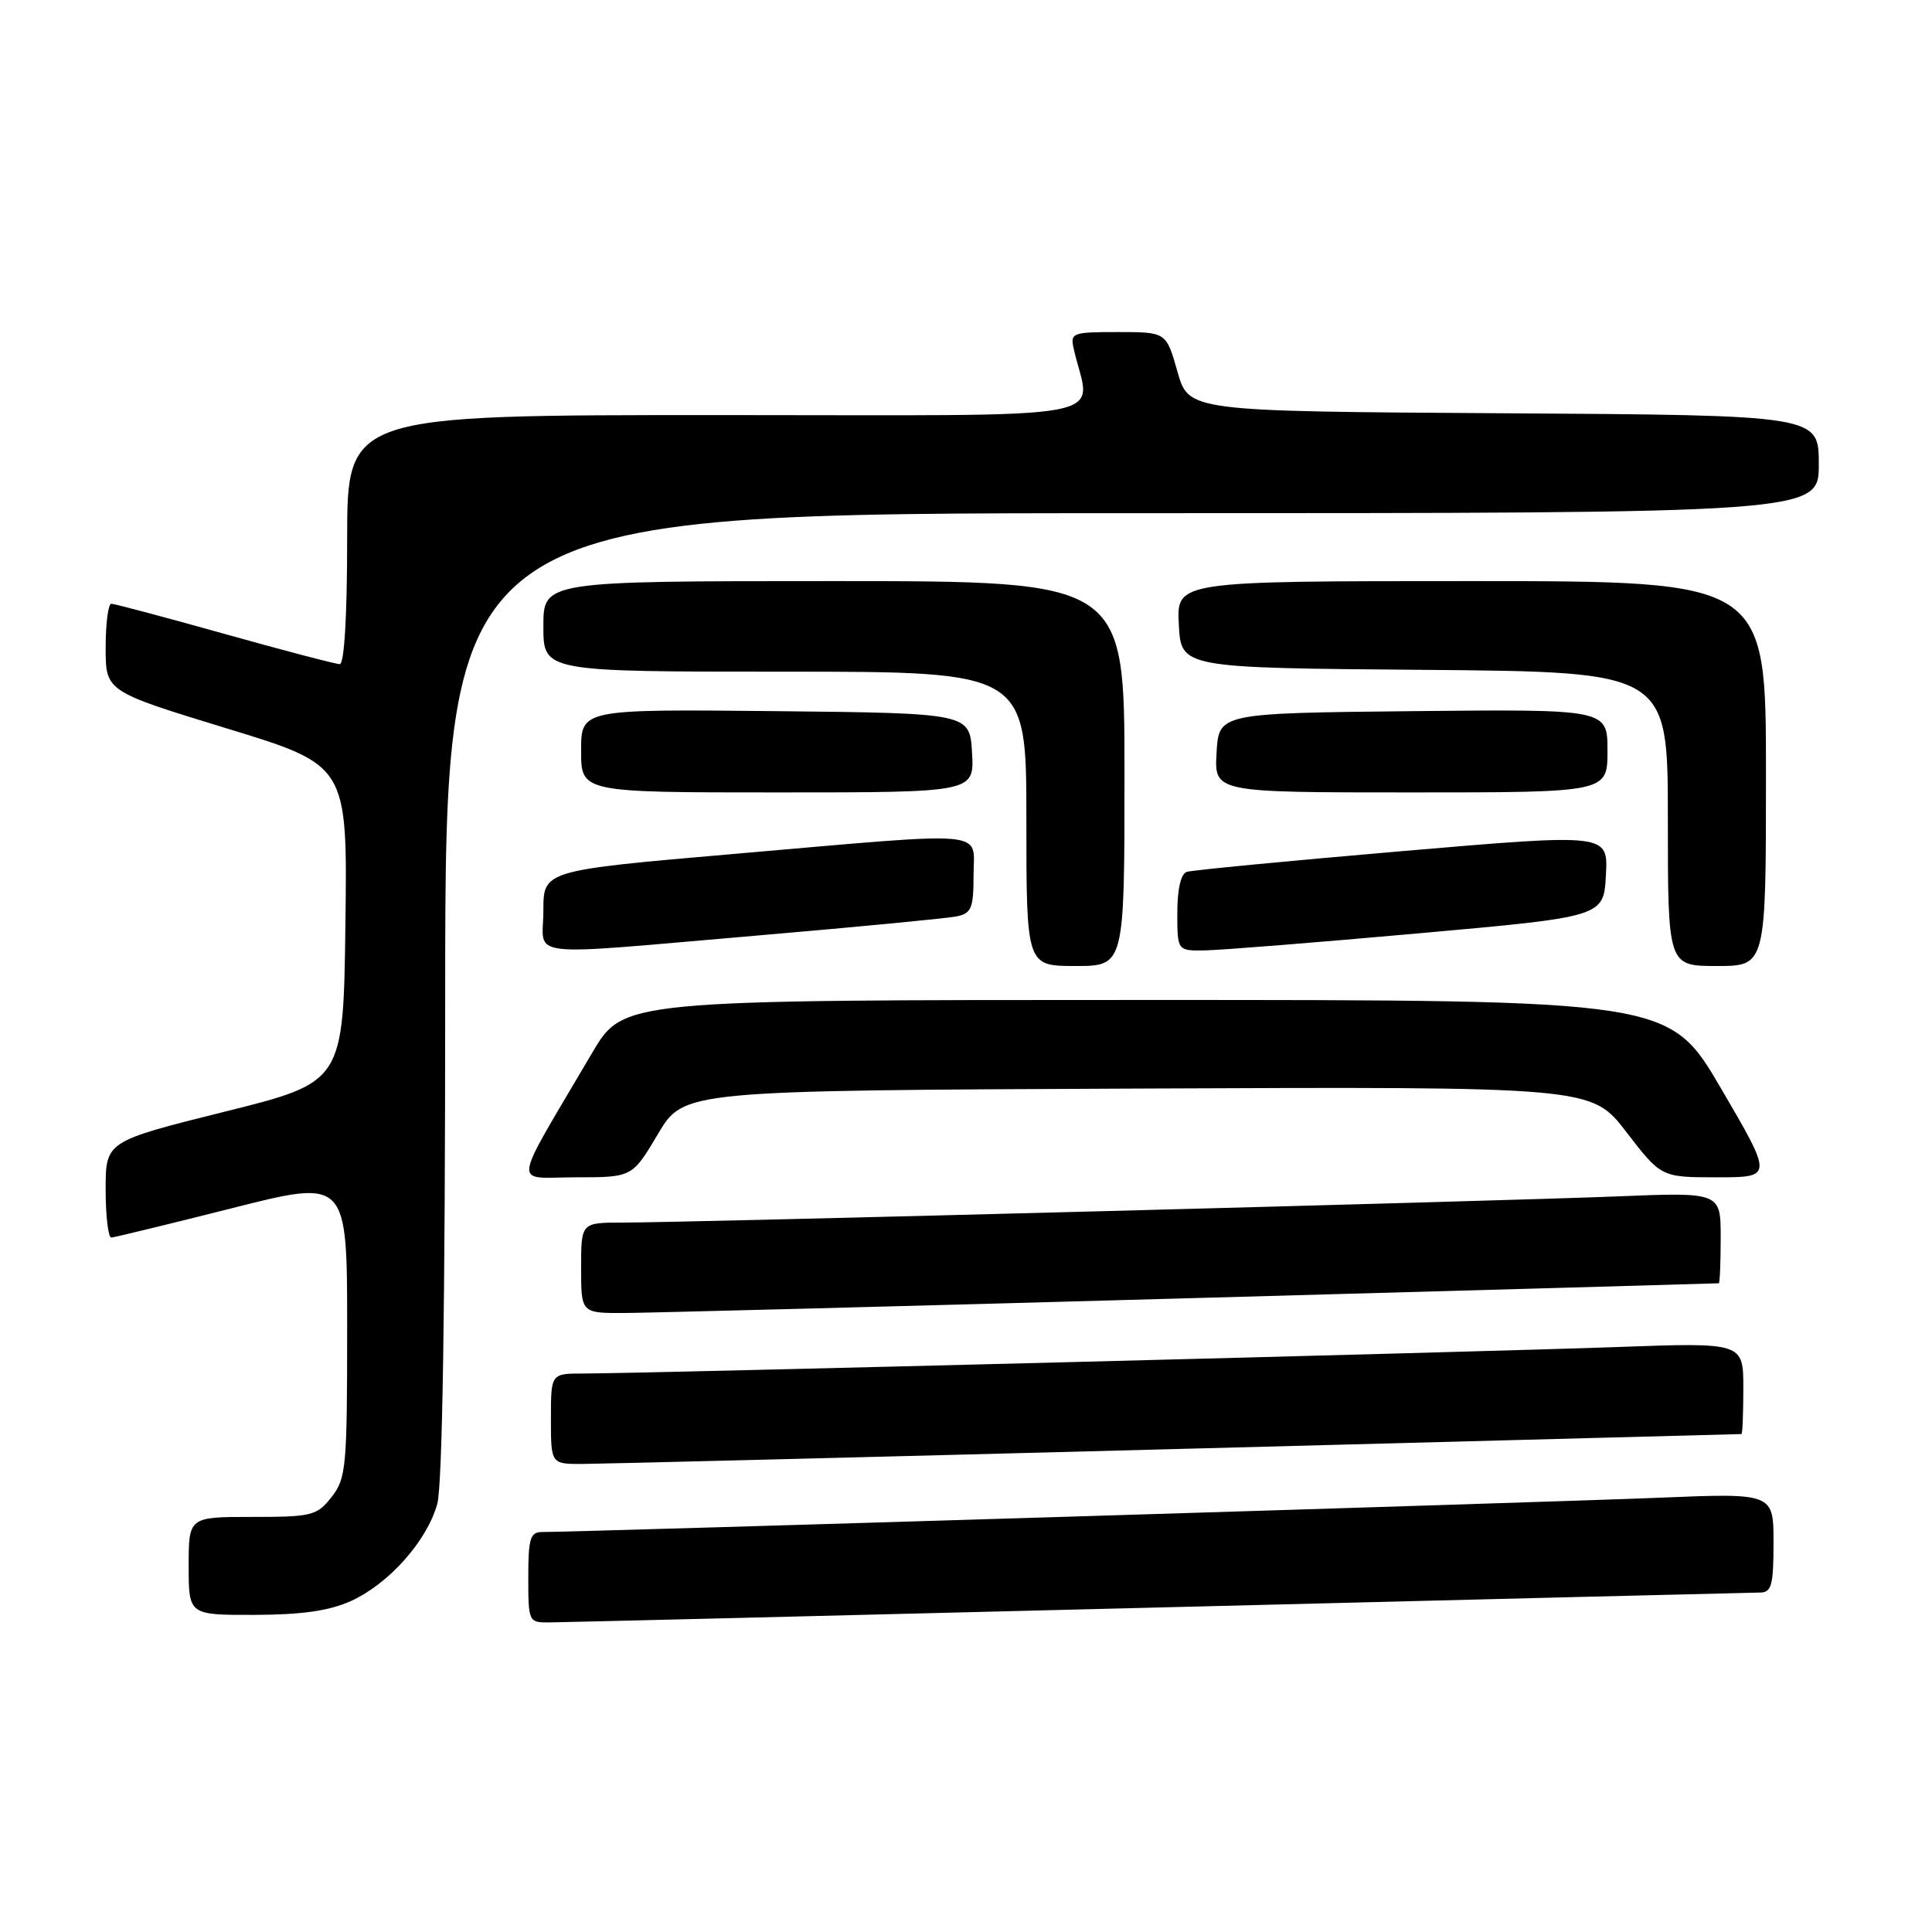 <?xml version="1.0" encoding="UTF-8" standalone="no"?>
<!DOCTYPE svg PUBLIC "-//W3C//DTD SVG 1.1//EN" "http://www.w3.org/Graphics/SVG/1.1/DTD/svg11.dtd" >
<svg xmlns="http://www.w3.org/2000/svg" xmlns:xlink="http://www.w3.org/1999/xlink" version="1.1" viewBox="0 0 256 256">
 <g >
 <path fill="currentColor"
d=" M 153.50 213.00 C 196.40 211.92 232.29 211.03 233.25 211.02 C 234.74 211.00 235.00 210.01 235.00 204.41 C 235.00 197.83 235.00 197.83 219.75 198.46 C 206.33 199.02 76.63 203.00 71.84 203.00 C 70.26 203.00 70.00 203.84 70.00 209.00 C 70.00 214.88 70.05 215.00 72.75 214.98 C 74.26 214.97 110.60 214.08 153.50 213.00 Z  M 46.51 212.14 C 51.55 209.84 56.57 204.19 57.94 199.28 C 58.62 196.82 58.99 173.15 58.99 131.75 C 59.00 68.00 59.00 68.00 150.00 68.00 C 241.00 68.00 241.00 68.00 241.00 61.51 C 241.00 55.02 241.00 55.02 199.26 54.76 C 157.51 54.50 157.51 54.50 156.02 49.25 C 154.53 44.00 154.53 44.00 148.15 44.00 C 142.05 44.00 141.79 44.10 142.28 46.25 C 144.48 55.97 149.69 55.00 95.12 55.00 C 46.00 55.00 46.00 55.00 46.00 71.50 C 46.00 81.58 45.62 88.00 45.02 88.00 C 44.48 88.00 37.62 86.20 29.77 84.00 C 21.92 81.80 15.16 80.00 14.75 80.00 C 14.34 80.00 14.00 82.61 14.00 85.81 C 14.00 91.61 14.00 91.61 30.02 96.51 C 46.04 101.40 46.04 101.40 45.77 122.39 C 45.50 143.39 45.50 143.39 29.75 147.31 C 14.00 151.24 14.00 151.24 14.00 157.62 C 14.00 161.13 14.34 163.99 14.75 163.98 C 15.16 163.96 22.36 162.21 30.75 160.09 C 46.00 156.23 46.00 156.23 46.00 175.98 C 46.00 194.45 45.87 195.90 43.93 198.37 C 41.98 200.84 41.34 201.00 33.43 201.00 C 25.00 201.00 25.00 201.00 25.00 207.50 C 25.00 214.00 25.00 214.00 33.75 213.98 C 40.04 213.96 43.63 213.44 46.51 212.14 Z  M 156.00 192.00 C 196.98 190.92 230.61 190.03 230.75 190.02 C 230.89 190.01 231.00 187.27 231.00 183.94 C 231.00 177.88 231.00 177.88 214.25 178.49 C 196.85 179.12 84.71 182.00 77.25 182.00 C 73.00 182.00 73.00 182.00 73.00 188.00 C 73.00 194.00 73.00 194.00 77.25 193.98 C 79.59 193.97 115.02 193.08 156.00 192.00 Z  M 158.00 172.01 C 196.23 170.95 227.61 170.06 227.75 170.04 C 227.89 170.02 228.00 167.29 228.00 163.99 C 228.00 157.97 228.00 157.97 214.25 158.53 C 198.57 159.16 90.83 162.00 82.50 162.00 C 77.00 162.00 77.00 162.00 77.00 168.00 C 77.00 174.00 77.00 174.00 82.75 173.98 C 85.91 173.96 119.77 173.08 158.00 172.01 Z  M 87.19 150.25 C 90.60 144.50 90.60 144.50 150.73 144.24 C 210.87 143.98 210.87 143.98 215.49 149.99 C 220.12 156.00 220.12 156.00 227.52 156.00 C 234.93 156.00 234.93 156.00 228.06 144.25 C 221.19 132.50 221.19 132.50 151.89 132.50 C 82.59 132.50 82.59 132.50 78.47 139.50 C 67.60 157.99 67.87 156.00 76.29 156.00 C 83.78 156.00 83.78 156.00 87.19 150.25 Z  M 149.00 102.50 C 149.00 77.00 149.00 77.00 110.50 77.00 C 72.00 77.00 72.00 77.00 72.00 83.00 C 72.00 89.00 72.00 89.00 104.00 89.00 C 136.00 89.00 136.00 89.00 136.00 108.50 C 136.00 128.00 136.00 128.00 142.50 128.00 C 149.00 128.00 149.00 128.00 149.00 102.50 Z  M 234.00 102.50 C 234.00 77.00 234.00 77.00 194.95 77.00 C 155.90 77.00 155.90 77.00 156.20 82.75 C 156.50 88.50 156.50 88.50 188.75 88.76 C 221.00 89.03 221.00 89.03 221.00 108.51 C 221.00 128.00 221.00 128.00 227.50 128.00 C 234.00 128.00 234.00 128.00 234.00 102.50 Z  M 100.50 123.95 C 113.70 122.82 125.51 121.68 126.75 121.43 C 128.72 121.02 129.00 120.34 129.00 115.98 C 129.00 109.91 131.78 110.16 97.25 113.15 C 72.00 115.34 72.00 115.34 72.00 120.67 C 72.00 127.05 68.69 126.67 100.50 123.95 Z  M 188.00 123.67 C 212.50 121.48 212.50 121.48 212.79 115.96 C 213.09 110.44 213.09 110.44 185.79 112.78 C 170.78 114.07 157.94 115.30 157.25 115.53 C 156.47 115.78 156.00 117.83 156.00 120.97 C 156.00 126.00 156.00 126.00 159.75 125.93 C 161.81 125.89 174.53 124.88 188.00 123.67 Z  M 128.80 99.75 C 128.50 94.50 128.50 94.50 102.75 94.23 C 77.00 93.97 77.00 93.97 77.00 99.48 C 77.00 105.00 77.00 105.00 103.05 105.00 C 129.10 105.00 129.10 105.00 128.80 99.75 Z  M 213.00 99.48 C 213.00 93.97 213.00 93.97 187.25 94.23 C 161.50 94.50 161.50 94.50 161.20 99.75 C 160.90 105.00 160.90 105.00 186.95 105.00 C 213.00 105.00 213.00 105.00 213.00 99.48 Z "/>
</g>
</svg>